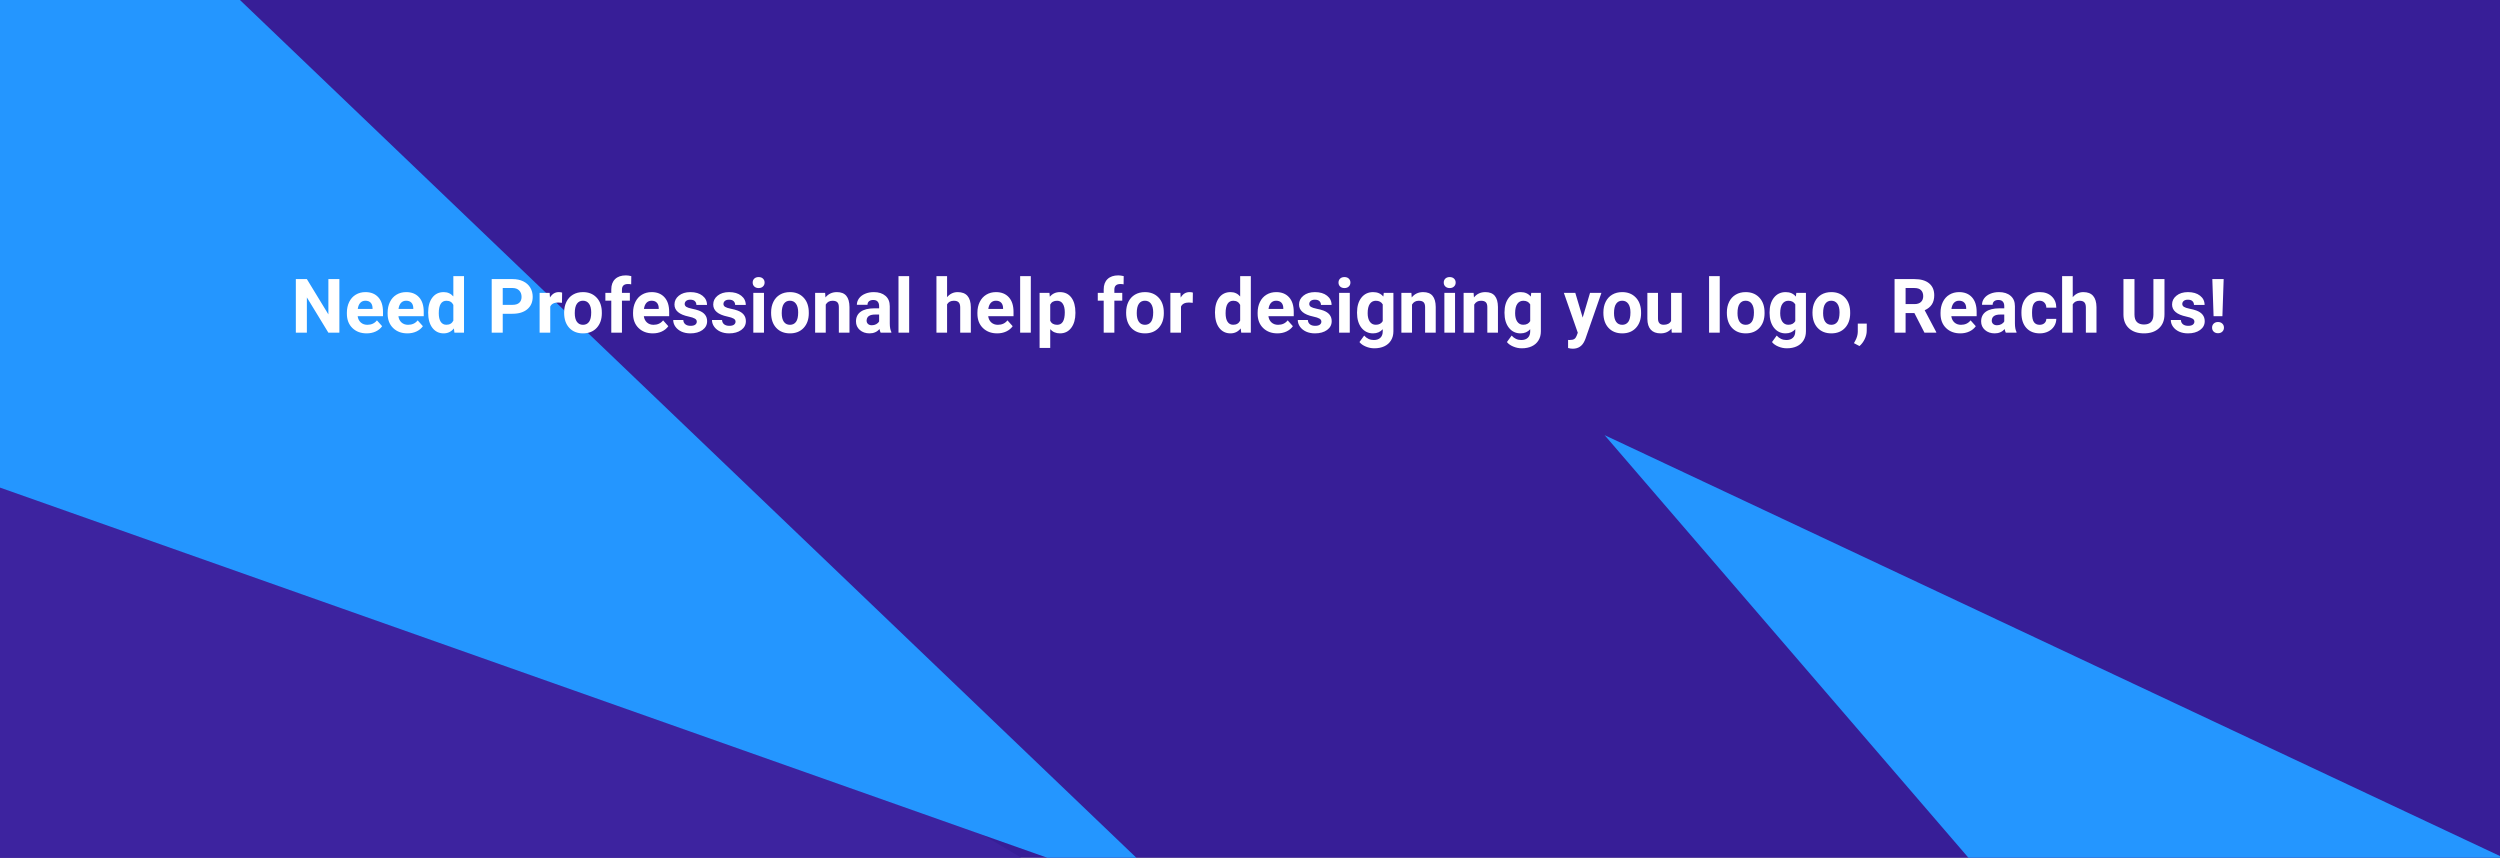 <svg width="1195" height="410" viewBox="0 0 1195 410" fill="none" xmlns="http://www.w3.org/2000/svg">
<rect x="0" y="0" width="1195" height="410" fill="#808080" stroke="none"/>
<g clip-path="url(#clip0)">
<rect width="1195" height="410" fill="#2B0E9B" fill-opacity="0.86"/>
<path d="M601.5 477.5L-113 52L-6.5 501L601.5 477.5Z" fill="#3D239F"/>
<path d="M574 439.5L6 -104L-20 226L502 410.5L574 439.5Z" fill="#2496FF"/>
<path d="M1089 582L767 208L1410.5 510.5L1089 582Z" fill="#2496FF"/>
<path d="M162.223 159H156.949L146.684 142.16V159H141.41V133.406H146.684L156.967 150.281V133.406H162.223V159ZM175.248 159.352C172.459 159.352 170.186 158.496 168.428 156.785C166.682 155.074 165.809 152.795 165.809 149.947V149.455C165.809 147.545 166.178 145.84 166.916 144.34C167.654 142.828 168.697 141.668 170.045 140.859C171.404 140.039 172.951 139.629 174.686 139.629C177.287 139.629 179.332 140.449 180.82 142.09C182.32 143.73 183.07 146.057 183.07 149.068V151.143H170.959C171.123 152.385 171.615 153.381 172.436 154.131C173.268 154.881 174.316 155.256 175.582 155.256C177.539 155.256 179.068 154.547 180.17 153.129L182.666 155.924C181.904 157.002 180.873 157.846 179.572 158.455C178.271 159.053 176.83 159.352 175.248 159.352ZM174.668 143.742C173.66 143.742 172.84 144.082 172.207 144.762C171.586 145.441 171.188 146.414 171.012 147.68H178.078V147.275C178.055 146.15 177.75 145.283 177.164 144.674C176.578 144.053 175.746 143.742 174.668 143.742ZM194.725 159.352C191.936 159.352 189.662 158.496 187.904 156.785C186.158 155.074 185.285 152.795 185.285 149.947V149.455C185.285 147.545 185.654 145.84 186.393 144.34C187.131 142.828 188.174 141.668 189.521 140.859C190.881 140.039 192.428 139.629 194.162 139.629C196.764 139.629 198.809 140.449 200.297 142.09C201.797 143.73 202.547 146.057 202.547 149.068V151.143H190.436C190.6 152.385 191.092 153.381 191.912 154.131C192.744 154.881 193.793 155.256 195.059 155.256C197.016 155.256 198.545 154.547 199.646 153.129L202.143 155.924C201.381 157.002 200.35 157.846 199.049 158.455C197.748 159.053 196.307 159.352 194.725 159.352ZM194.145 143.742C193.137 143.742 192.316 144.082 191.684 144.762C191.062 145.441 190.664 146.414 190.488 147.68H197.555V147.275C197.531 146.15 197.227 145.283 196.641 144.674C196.055 144.053 195.223 143.742 194.145 143.742ZM204.656 149.35C204.656 146.385 205.318 144.023 206.643 142.266C207.979 140.508 209.801 139.629 212.109 139.629C213.961 139.629 215.49 140.32 216.697 141.703V132H221.795V159H217.207L216.961 156.979C215.695 158.561 214.066 159.352 212.074 159.352C209.836 159.352 208.037 158.473 206.678 156.715C205.33 154.945 204.656 152.49 204.656 149.35ZM209.736 149.719C209.736 151.5 210.047 152.865 210.668 153.814C211.289 154.764 212.191 155.238 213.375 155.238C214.945 155.238 216.053 154.576 216.697 153.252V145.746C216.064 144.422 214.969 143.76 213.41 143.76C210.961 143.76 209.736 145.746 209.736 149.719ZM240.305 149.982V159H235.031V133.406H245.016C246.938 133.406 248.625 133.758 250.078 134.461C251.543 135.164 252.668 136.166 253.453 137.467C254.238 138.756 254.631 140.227 254.631 141.879C254.631 144.387 253.77 146.367 252.047 147.82C250.336 149.262 247.963 149.982 244.928 149.982H240.305ZM240.305 145.711H245.016C246.41 145.711 247.471 145.383 248.197 144.727C248.936 144.07 249.305 143.133 249.305 141.914C249.305 140.66 248.936 139.646 248.197 138.873C247.459 138.1 246.439 137.701 245.139 137.678H240.305V145.711ZM268.623 144.744C267.932 144.65 267.322 144.604 266.795 144.604C264.873 144.604 263.613 145.254 263.016 146.555V159H257.936V139.98H262.734L262.875 142.248C263.895 140.502 265.307 139.629 267.111 139.629C267.674 139.629 268.201 139.705 268.693 139.857L268.623 144.744ZM269.66 149.314C269.66 147.428 270.023 145.746 270.75 144.27C271.477 142.793 272.52 141.65 273.879 140.842C275.25 140.033 276.838 139.629 278.643 139.629C281.209 139.629 283.301 140.414 284.918 141.984C286.547 143.555 287.455 145.688 287.643 148.383L287.678 149.684C287.678 152.602 286.863 154.945 285.234 156.715C283.605 158.473 281.42 159.352 278.678 159.352C275.936 159.352 273.744 158.473 272.104 156.715C270.475 154.957 269.66 152.566 269.66 149.543V149.314ZM274.74 149.684C274.74 151.488 275.08 152.871 275.76 153.832C276.439 154.781 277.412 155.256 278.678 155.256C279.908 155.256 280.869 154.787 281.561 153.85C282.252 152.9 282.598 151.389 282.598 149.314C282.598 147.545 282.252 146.174 281.561 145.201C280.869 144.229 279.896 143.742 278.643 143.742C277.4 143.742 276.439 144.229 275.76 145.201C275.08 146.162 274.74 147.656 274.74 149.684ZM292.195 159V143.707H289.365V139.98H292.195V138.363C292.195 136.23 292.805 134.578 294.023 133.406C295.254 132.223 296.971 131.631 299.174 131.631C299.877 131.631 300.738 131.748 301.758 131.982L301.705 135.92C301.283 135.814 300.768 135.762 300.158 135.762C298.248 135.762 297.293 136.658 297.293 138.451V139.98H301.072V143.707H297.293V159H292.195ZM312.041 159.352C309.252 159.352 306.979 158.496 305.221 156.785C303.475 155.074 302.602 152.795 302.602 149.947V149.455C302.602 147.545 302.971 145.84 303.709 144.34C304.447 142.828 305.49 141.668 306.838 140.859C308.197 140.039 309.744 139.629 311.479 139.629C314.08 139.629 316.125 140.449 317.613 142.09C319.113 143.73 319.863 146.057 319.863 149.068V151.143H307.752C307.916 152.385 308.408 153.381 309.229 154.131C310.061 154.881 311.109 155.256 312.375 155.256C314.332 155.256 315.861 154.547 316.963 153.129L319.459 155.924C318.697 157.002 317.666 157.846 316.365 158.455C315.064 159.053 313.623 159.352 312.041 159.352ZM311.461 143.742C310.453 143.742 309.633 144.082 309 144.762C308.379 145.441 307.98 146.414 307.805 147.68H314.871V147.275C314.848 146.15 314.543 145.283 313.957 144.674C313.371 144.053 312.539 143.742 311.461 143.742ZM333.064 153.744C333.064 153.123 332.754 152.637 332.133 152.285C331.523 151.922 330.539 151.6 329.18 151.318C324.656 150.369 322.395 148.447 322.395 145.553C322.395 143.865 323.092 142.459 324.486 141.334C325.893 140.197 327.727 139.629 329.988 139.629C332.402 139.629 334.33 140.197 335.771 141.334C337.225 142.471 337.951 143.947 337.951 145.764H332.871C332.871 145.037 332.637 144.439 332.168 143.971C331.699 143.49 330.967 143.25 329.971 143.25C329.115 143.25 328.453 143.443 327.984 143.83C327.516 144.217 327.281 144.709 327.281 145.307C327.281 145.869 327.545 146.326 328.072 146.678C328.611 147.018 329.514 147.316 330.779 147.574C332.045 147.82 333.111 148.102 333.979 148.418C336.662 149.402 338.004 151.107 338.004 153.533C338.004 155.268 337.26 156.674 335.771 157.752C334.283 158.818 332.361 159.352 330.006 159.352C328.412 159.352 326.994 159.07 325.752 158.508C324.521 157.934 323.555 157.154 322.852 156.17C322.148 155.174 321.797 154.102 321.797 152.953H326.613C326.66 153.855 326.994 154.547 327.615 155.027C328.236 155.508 329.068 155.748 330.111 155.748C331.084 155.748 331.816 155.566 332.309 155.203C332.812 154.828 333.064 154.342 333.064 153.744ZM351.592 153.744C351.592 153.123 351.281 152.637 350.66 152.285C350.051 151.922 349.066 151.6 347.707 151.318C343.184 150.369 340.922 148.447 340.922 145.553C340.922 143.865 341.619 142.459 343.014 141.334C344.42 140.197 346.254 139.629 348.516 139.629C350.93 139.629 352.857 140.197 354.299 141.334C355.752 142.471 356.479 143.947 356.479 145.764H351.398C351.398 145.037 351.164 144.439 350.695 143.971C350.227 143.49 349.494 143.25 348.498 143.25C347.643 143.25 346.98 143.443 346.512 143.83C346.043 144.217 345.809 144.709 345.809 145.307C345.809 145.869 346.072 146.326 346.6 146.678C347.139 147.018 348.041 147.316 349.307 147.574C350.572 147.82 351.639 148.102 352.506 148.418C355.189 149.402 356.531 151.107 356.531 153.533C356.531 155.268 355.787 156.674 354.299 157.752C352.811 158.818 350.889 159.352 348.533 159.352C346.939 159.352 345.521 159.07 344.279 158.508C343.049 157.934 342.082 157.154 341.379 156.17C340.676 155.174 340.324 154.102 340.324 152.953H345.141C345.188 153.855 345.521 154.547 346.143 155.027C346.764 155.508 347.596 155.748 348.639 155.748C349.611 155.748 350.344 155.566 350.836 155.203C351.34 154.828 351.592 154.342 351.592 153.744ZM365.18 159H360.082V139.98H365.18V159ZM359.783 135.059C359.783 134.297 360.035 133.67 360.539 133.178C361.055 132.686 361.752 132.439 362.631 132.439C363.498 132.439 364.189 132.686 364.705 133.178C365.221 133.67 365.479 134.297 365.479 135.059C365.479 135.832 365.215 136.465 364.688 136.957C364.172 137.449 363.486 137.695 362.631 137.695C361.775 137.695 361.084 137.449 360.557 136.957C360.041 136.465 359.783 135.832 359.783 135.059ZM368.59 149.314C368.59 147.428 368.953 145.746 369.68 144.27C370.406 142.793 371.449 141.65 372.809 140.842C374.18 140.033 375.768 139.629 377.572 139.629C380.139 139.629 382.23 140.414 383.848 141.984C385.477 143.555 386.385 145.688 386.572 148.383L386.607 149.684C386.607 152.602 385.793 154.945 384.164 156.715C382.535 158.473 380.35 159.352 377.607 159.352C374.865 159.352 372.674 158.473 371.033 156.715C369.404 154.957 368.59 152.566 368.59 149.543V149.314ZM373.67 149.684C373.67 151.488 374.01 152.871 374.689 153.832C375.369 154.781 376.342 155.256 377.607 155.256C378.838 155.256 379.799 154.787 380.49 153.85C381.182 152.9 381.527 151.389 381.527 149.314C381.527 147.545 381.182 146.174 380.49 145.201C379.799 144.229 378.826 143.742 377.572 143.742C376.33 143.742 375.369 144.229 374.689 145.201C374.01 146.162 373.67 147.656 373.67 149.684ZM394.412 139.98L394.57 142.178C395.93 140.479 397.752 139.629 400.037 139.629C402.053 139.629 403.553 140.221 404.537 141.404C405.521 142.588 406.025 144.357 406.049 146.713V159H400.969V146.836C400.969 145.758 400.734 144.979 400.266 144.498C399.797 144.006 399.018 143.76 397.928 143.76C396.498 143.76 395.426 144.369 394.711 145.588V159H389.631V139.98H394.412ZM420.938 159C420.703 158.543 420.533 157.975 420.428 157.295C419.197 158.666 417.598 159.352 415.629 159.352C413.766 159.352 412.219 158.812 410.988 157.734C409.77 156.656 409.16 155.297 409.16 153.656C409.16 151.641 409.904 150.094 411.393 149.016C412.893 147.938 415.055 147.393 417.879 147.381H420.217V146.291C420.217 145.412 419.988 144.709 419.531 144.182C419.086 143.654 418.377 143.391 417.404 143.391C416.549 143.391 415.875 143.596 415.383 144.006C414.902 144.416 414.662 144.979 414.662 145.693H409.582C409.582 144.592 409.922 143.572 410.602 142.635C411.281 141.697 412.242 140.965 413.484 140.438C414.727 139.898 416.121 139.629 417.668 139.629C420.012 139.629 421.869 140.221 423.24 141.404C424.623 142.576 425.314 144.229 425.314 146.361V154.605C425.326 156.41 425.578 157.775 426.07 158.701V159H420.938ZM416.736 155.467C417.486 155.467 418.178 155.303 418.811 154.975C419.443 154.635 419.912 154.184 420.217 153.621V150.352H418.318C415.775 150.352 414.422 151.23 414.258 152.988L414.24 153.287C414.24 153.92 414.463 154.441 414.908 154.852C415.354 155.262 415.963 155.467 416.736 155.467ZM434.578 159H429.48V132H434.578V159ZM452.701 142.055C454.049 140.438 455.742 139.629 457.781 139.629C461.906 139.629 463.998 142.025 464.057 146.818V159H458.977V146.959C458.977 145.869 458.742 145.066 458.273 144.551C457.805 144.023 457.025 143.76 455.936 143.76C454.447 143.76 453.369 144.334 452.701 145.482V159H447.621V132H452.701V142.055ZM476.643 159.352C473.854 159.352 471.58 158.496 469.822 156.785C468.076 155.074 467.203 152.795 467.203 149.947V149.455C467.203 147.545 467.572 145.84 468.311 144.34C469.049 142.828 470.092 141.668 471.439 140.859C472.799 140.039 474.346 139.629 476.08 139.629C478.682 139.629 480.727 140.449 482.215 142.09C483.715 143.73 484.465 146.057 484.465 149.068V151.143H472.354C472.518 152.385 473.01 153.381 473.83 154.131C474.662 154.881 475.711 155.256 476.977 155.256C478.934 155.256 480.463 154.547 481.564 153.129L484.061 155.924C483.299 157.002 482.268 157.846 480.967 158.455C479.666 159.053 478.225 159.352 476.643 159.352ZM476.062 143.742C475.055 143.742 474.234 144.082 473.602 144.762C472.98 145.441 472.582 146.414 472.406 147.68H479.473V147.275C479.449 146.15 479.145 145.283 478.559 144.674C477.973 144.053 477.141 143.742 476.062 143.742ZM492.727 159H487.629V132H492.727V159ZM514.049 149.666C514.049 152.596 513.381 154.945 512.045 156.715C510.721 158.473 508.928 159.352 506.666 159.352C504.744 159.352 503.191 158.684 502.008 157.348V166.312H496.928V139.98H501.639L501.814 141.844C503.045 140.367 504.65 139.629 506.631 139.629C508.975 139.629 510.797 140.496 512.098 142.23C513.398 143.965 514.049 146.355 514.049 149.402V149.666ZM508.969 149.297C508.969 147.527 508.652 146.162 508.02 145.201C507.398 144.24 506.49 143.76 505.295 143.76C503.701 143.76 502.605 144.369 502.008 145.588V153.375C502.629 154.629 503.736 155.256 505.33 155.256C507.756 155.256 508.969 153.27 508.969 149.297ZM527.566 159V143.707H524.736V139.98H527.566V138.363C527.566 136.23 528.176 134.578 529.395 133.406C530.625 132.223 532.342 131.631 534.545 131.631C535.248 131.631 536.109 131.748 537.129 131.982L537.076 135.92C536.654 135.814 536.139 135.762 535.529 135.762C533.619 135.762 532.664 136.658 532.664 138.451V139.98H536.443V143.707H532.664V159H527.566ZM538.289 149.314C538.289 147.428 538.652 145.746 539.379 144.27C540.105 142.793 541.148 141.65 542.508 140.842C543.879 140.033 545.467 139.629 547.271 139.629C549.838 139.629 551.93 140.414 553.547 141.984C555.176 143.555 556.084 145.688 556.271 148.383L556.307 149.684C556.307 152.602 555.492 154.945 553.863 156.715C552.234 158.473 550.049 159.352 547.307 159.352C544.564 159.352 542.373 158.473 540.732 156.715C539.104 154.957 538.289 152.566 538.289 149.543V149.314ZM543.369 149.684C543.369 151.488 543.709 152.871 544.389 153.832C545.068 154.781 546.041 155.256 547.307 155.256C548.537 155.256 549.498 154.787 550.189 153.85C550.881 152.9 551.227 151.389 551.227 149.314C551.227 147.545 550.881 146.174 550.189 145.201C549.498 144.229 548.525 143.742 547.271 143.742C546.029 143.742 545.068 144.229 544.389 145.201C543.709 146.162 543.369 147.656 543.369 149.684ZM570.123 144.744C569.432 144.65 568.822 144.604 568.295 144.604C566.373 144.604 565.113 145.254 564.516 146.555V159H559.436V139.98H564.234L564.375 142.248C565.395 140.502 566.807 139.629 568.611 139.629C569.174 139.629 569.701 139.705 570.193 139.857L570.123 144.744ZM580.758 149.35C580.758 146.385 581.42 144.023 582.744 142.266C584.08 140.508 585.902 139.629 588.211 139.629C590.062 139.629 591.592 140.32 592.799 141.703V132H597.896V159H593.309L593.062 156.979C591.797 158.561 590.168 159.352 588.176 159.352C585.938 159.352 584.139 158.473 582.779 156.715C581.432 154.945 580.758 152.49 580.758 149.35ZM585.838 149.719C585.838 151.5 586.148 152.865 586.77 153.814C587.391 154.764 588.293 155.238 589.477 155.238C591.047 155.238 592.154 154.576 592.799 153.252V145.746C592.166 144.422 591.07 143.76 589.512 143.76C587.062 143.76 585.838 145.746 585.838 149.719ZM610.588 159.352C607.799 159.352 605.525 158.496 603.768 156.785C602.021 155.074 601.148 152.795 601.148 149.947V149.455C601.148 147.545 601.518 145.84 602.256 144.34C602.994 142.828 604.037 141.668 605.385 140.859C606.744 140.039 608.291 139.629 610.025 139.629C612.627 139.629 614.672 140.449 616.16 142.09C617.66 143.73 618.41 146.057 618.41 149.068V151.143H606.299C606.463 152.385 606.955 153.381 607.775 154.131C608.607 154.881 609.656 155.256 610.922 155.256C612.879 155.256 614.408 154.547 615.51 153.129L618.006 155.924C617.244 157.002 616.213 157.846 614.912 158.455C613.611 159.053 612.17 159.352 610.588 159.352ZM610.008 143.742C609 143.742 608.18 144.082 607.547 144.762C606.926 145.441 606.527 146.414 606.352 147.68H613.418V147.275C613.395 146.15 613.09 145.283 612.504 144.674C611.918 144.053 611.086 143.742 610.008 143.742ZM631.611 153.744C631.611 153.123 631.301 152.637 630.68 152.285C630.07 151.922 629.086 151.6 627.727 151.318C623.203 150.369 620.941 148.447 620.941 145.553C620.941 143.865 621.639 142.459 623.033 141.334C624.439 140.197 626.273 139.629 628.535 139.629C630.949 139.629 632.877 140.197 634.318 141.334C635.771 142.471 636.498 143.947 636.498 145.764H631.418C631.418 145.037 631.184 144.439 630.715 143.971C630.246 143.49 629.514 143.25 628.518 143.25C627.662 143.25 627 143.443 626.531 143.83C626.062 144.217 625.828 144.709 625.828 145.307C625.828 145.869 626.092 146.326 626.619 146.678C627.158 147.018 628.061 147.316 629.326 147.574C630.592 147.82 631.658 148.102 632.525 148.418C635.209 149.402 636.551 151.107 636.551 153.533C636.551 155.268 635.807 156.674 634.318 157.752C632.83 158.818 630.908 159.352 628.553 159.352C626.959 159.352 625.541 159.07 624.299 158.508C623.068 157.934 622.102 157.154 621.398 156.17C620.695 155.174 620.344 154.102 620.344 152.953H625.16C625.207 153.855 625.541 154.547 626.162 155.027C626.783 155.508 627.615 155.748 628.658 155.748C629.631 155.748 630.363 155.566 630.855 155.203C631.359 154.828 631.611 154.342 631.611 153.744ZM645.199 159H640.102V139.98H645.199V159ZM639.803 135.059C639.803 134.297 640.055 133.67 640.559 133.178C641.074 132.686 641.771 132.439 642.65 132.439C643.518 132.439 644.209 132.686 644.725 133.178C645.24 133.67 645.498 134.297 645.498 135.059C645.498 135.832 645.234 136.465 644.707 136.957C644.191 137.449 643.506 137.695 642.65 137.695C641.795 137.695 641.104 137.449 640.576 136.957C640.061 136.465 639.803 135.832 639.803 135.059ZM648.662 149.35C648.662 146.432 649.354 144.082 650.736 142.301C652.131 140.52 654.006 139.629 656.361 139.629C658.447 139.629 660.07 140.344 661.23 141.773L661.441 139.98H666.047V158.367C666.047 160.031 665.666 161.479 664.904 162.709C664.154 163.939 663.094 164.877 661.723 165.521C660.352 166.166 658.746 166.488 656.906 166.488C655.512 166.488 654.152 166.207 652.828 165.645C651.504 165.094 650.502 164.379 649.822 163.5L652.072 160.406C653.338 161.824 654.873 162.533 656.678 162.533C658.025 162.533 659.074 162.17 659.824 161.443C660.574 160.729 660.949 159.709 660.949 158.385V157.365C659.777 158.689 658.236 159.352 656.326 159.352C654.041 159.352 652.189 158.461 650.771 156.68C649.365 154.887 648.662 152.514 648.662 149.561V149.35ZM653.742 149.719C653.742 151.441 654.088 152.795 654.779 153.779C655.471 154.752 656.42 155.238 657.627 155.238C659.174 155.238 660.281 154.658 660.949 153.498V145.5C660.27 144.34 659.174 143.76 657.662 143.76C656.443 143.76 655.482 144.258 654.779 145.254C654.088 146.25 653.742 147.738 653.742 149.719ZM674.643 139.98L674.801 142.178C676.16 140.479 677.982 139.629 680.268 139.629C682.283 139.629 683.783 140.221 684.768 141.404C685.752 142.588 686.256 144.357 686.279 146.713V159H681.199V146.836C681.199 145.758 680.965 144.979 680.496 144.498C680.027 144.006 679.248 143.76 678.158 143.76C676.729 143.76 675.656 144.369 674.941 145.588V159H669.861V139.98H674.643ZM695.508 159H690.41V139.98H695.508V159ZM690.111 135.059C690.111 134.297 690.363 133.67 690.867 133.178C691.383 132.686 692.08 132.439 692.959 132.439C693.826 132.439 694.518 132.686 695.033 133.178C695.549 133.67 695.807 134.297 695.807 135.059C695.807 135.832 695.543 136.465 695.016 136.957C694.5 137.449 693.814 137.695 692.959 137.695C692.104 137.695 691.412 137.449 690.885 136.957C690.369 136.465 690.111 135.832 690.111 135.059ZM704.385 139.98L704.543 142.178C705.902 140.479 707.725 139.629 710.01 139.629C712.025 139.629 713.525 140.221 714.51 141.404C715.494 142.588 715.998 144.357 716.021 146.713V159H710.941V146.836C710.941 145.758 710.707 144.979 710.238 144.498C709.77 144.006 708.99 143.76 707.9 143.76C706.471 143.76 705.398 144.369 704.684 145.588V159H699.604V139.98H704.385ZM719.15 149.35C719.15 146.432 719.842 144.082 721.225 142.301C722.619 140.52 724.494 139.629 726.85 139.629C728.936 139.629 730.559 140.344 731.719 141.773L731.93 139.98H736.535V158.367C736.535 160.031 736.154 161.479 735.393 162.709C734.643 163.939 733.582 164.877 732.211 165.521C730.84 166.166 729.234 166.488 727.395 166.488C726 166.488 724.641 166.207 723.316 165.645C721.992 165.094 720.99 164.379 720.311 163.5L722.561 160.406C723.826 161.824 725.361 162.533 727.166 162.533C728.514 162.533 729.562 162.17 730.312 161.443C731.062 160.729 731.438 159.709 731.438 158.385V157.365C730.266 158.689 728.725 159.352 726.814 159.352C724.529 159.352 722.678 158.461 721.26 156.68C719.854 154.887 719.15 152.514 719.15 149.561V149.35ZM724.23 149.719C724.23 151.441 724.576 152.795 725.268 153.779C725.959 154.752 726.908 155.238 728.115 155.238C729.662 155.238 730.77 154.658 731.438 153.498V145.5C730.758 144.34 729.662 143.76 728.15 143.76C726.932 143.76 725.971 144.258 725.268 145.254C724.576 146.25 724.23 147.738 724.23 149.719ZM756.521 151.811L760.037 139.98H765.486L757.84 161.953L757.418 162.955C756.281 165.439 754.406 166.682 751.793 166.682C751.055 166.682 750.305 166.57 749.543 166.348V162.498L750.316 162.516C751.277 162.516 751.992 162.369 752.461 162.076C752.941 161.783 753.316 161.297 753.586 160.617L754.184 159.053L747.521 139.98H752.988L756.521 151.811ZM766.418 149.314C766.418 147.428 766.781 145.746 767.508 144.27C768.234 142.793 769.277 141.65 770.637 140.842C772.008 140.033 773.596 139.629 775.4 139.629C777.967 139.629 780.059 140.414 781.676 141.984C783.305 143.555 784.213 145.688 784.4 148.383L784.436 149.684C784.436 152.602 783.621 154.945 781.992 156.715C780.363 158.473 778.178 159.352 775.436 159.352C772.693 159.352 770.502 158.473 768.861 156.715C767.232 154.957 766.418 152.566 766.418 149.543V149.314ZM771.498 149.684C771.498 151.488 771.838 152.871 772.518 153.832C773.197 154.781 774.17 155.256 775.436 155.256C776.666 155.256 777.627 154.787 778.318 153.85C779.01 152.9 779.355 151.389 779.355 149.314C779.355 147.545 779.01 146.174 778.318 145.201C777.627 144.229 776.654 143.742 775.4 143.742C774.158 143.742 773.197 144.229 772.518 145.201C771.838 146.162 771.498 147.656 771.498 149.684ZM798.955 157.066C797.701 158.59 795.967 159.352 793.752 159.352C791.713 159.352 790.154 158.766 789.076 157.594C788.01 156.422 787.465 154.705 787.441 152.443V139.98H792.521V152.268C792.521 154.248 793.424 155.238 795.229 155.238C796.951 155.238 798.135 154.641 798.779 153.445V139.98H803.877V159H799.096L798.955 157.066ZM822.035 159H816.938V132H822.035V159ZM825.445 149.314C825.445 147.428 825.809 145.746 826.535 144.27C827.262 142.793 828.305 141.65 829.664 140.842C831.035 140.033 832.623 139.629 834.428 139.629C836.994 139.629 839.086 140.414 840.703 141.984C842.332 143.555 843.24 145.688 843.428 148.383L843.463 149.684C843.463 152.602 842.648 154.945 841.02 156.715C839.391 158.473 837.205 159.352 834.463 159.352C831.721 159.352 829.529 158.473 827.889 156.715C826.26 154.957 825.445 152.566 825.445 149.543V149.314ZM830.525 149.684C830.525 151.488 830.865 152.871 831.545 153.832C832.225 154.781 833.197 155.256 834.463 155.256C835.693 155.256 836.654 154.787 837.346 153.85C838.037 152.9 838.383 151.389 838.383 149.314C838.383 147.545 838.037 146.174 837.346 145.201C836.654 144.229 835.682 143.742 834.428 143.742C833.186 143.742 832.225 144.229 831.545 145.201C830.865 146.162 830.525 147.656 830.525 149.684ZM845.854 149.35C845.854 146.432 846.545 144.082 847.928 142.301C849.322 140.52 851.197 139.629 853.553 139.629C855.639 139.629 857.262 140.344 858.422 141.773L858.633 139.98H863.238V158.367C863.238 160.031 862.857 161.479 862.096 162.709C861.346 163.939 860.285 164.877 858.914 165.521C857.543 166.166 855.938 166.488 854.098 166.488C852.703 166.488 851.344 166.207 850.02 165.645C848.695 165.094 847.693 164.379 847.014 163.5L849.264 160.406C850.529 161.824 852.064 162.533 853.869 162.533C855.217 162.533 856.266 162.17 857.016 161.443C857.766 160.729 858.141 159.709 858.141 158.385V157.365C856.969 158.689 855.428 159.352 853.518 159.352C851.232 159.352 849.381 158.461 847.963 156.68C846.557 154.887 845.854 152.514 845.854 149.561V149.35ZM850.934 149.719C850.934 151.441 851.279 152.795 851.971 153.779C852.662 154.752 853.611 155.238 854.818 155.238C856.365 155.238 857.473 154.658 858.141 153.498V145.5C857.461 144.34 856.365 143.76 854.854 143.76C853.635 143.76 852.674 144.258 851.971 145.254C851.279 146.25 850.934 147.738 850.934 149.719ZM866.367 149.314C866.367 147.428 866.73 145.746 867.457 144.27C868.184 142.793 869.227 141.65 870.586 140.842C871.957 140.033 873.545 139.629 875.35 139.629C877.916 139.629 880.008 140.414 881.625 141.984C883.254 143.555 884.162 145.688 884.35 148.383L884.385 149.684C884.385 152.602 883.57 154.945 881.941 156.715C880.312 158.473 878.127 159.352 875.385 159.352C872.643 159.352 870.451 158.473 868.811 156.715C867.182 154.957 866.367 152.566 866.367 149.543V149.314ZM871.447 149.684C871.447 151.488 871.787 152.871 872.467 153.832C873.146 154.781 874.119 155.256 875.385 155.256C876.615 155.256 877.576 154.787 878.268 153.85C878.959 152.9 879.305 151.389 879.305 149.314C879.305 147.545 878.959 146.174 878.268 145.201C877.576 144.229 876.604 143.742 875.35 143.742C874.107 143.742 873.146 144.229 872.467 145.201C871.787 146.162 871.447 147.656 871.447 149.684ZM888.832 165.416L886.178 164.027L886.811 162.885C887.596 161.455 888 160.031 888.023 158.613V154.676H892.312L892.295 158.191C892.283 159.492 891.955 160.805 891.311 162.129C890.666 163.453 889.84 164.549 888.832 165.416ZM915.076 149.631H910.875V159H905.602V133.406H915.111C918.135 133.406 920.467 134.08 922.107 135.428C923.748 136.775 924.568 138.68 924.568 141.141C924.568 142.887 924.188 144.346 923.426 145.518C922.676 146.678 921.533 147.604 919.998 148.295L925.535 158.754V159H919.875L915.076 149.631ZM910.875 145.359H915.129C916.453 145.359 917.479 145.025 918.205 144.357C918.932 143.678 919.295 142.746 919.295 141.562C919.295 140.355 918.949 139.406 918.258 138.715C917.578 138.023 916.529 137.678 915.111 137.678H910.875V145.359ZM937.014 159.352C934.225 159.352 931.951 158.496 930.193 156.785C928.447 155.074 927.574 152.795 927.574 149.947V149.455C927.574 147.545 927.943 145.84 928.682 144.34C929.42 142.828 930.463 141.668 931.811 140.859C933.17 140.039 934.717 139.629 936.451 139.629C939.053 139.629 941.098 140.449 942.586 142.09C944.086 143.73 944.836 146.057 944.836 149.068V151.143H932.725C932.889 152.385 933.381 153.381 934.201 154.131C935.033 154.881 936.082 155.256 937.348 155.256C939.305 155.256 940.834 154.547 941.936 153.129L944.432 155.924C943.67 157.002 942.639 157.846 941.338 158.455C940.037 159.053 938.596 159.352 937.014 159.352ZM936.434 143.742C935.426 143.742 934.605 144.082 933.973 144.762C933.352 145.441 932.953 146.414 932.777 147.68H939.844V147.275C939.82 146.15 939.516 145.283 938.93 144.674C938.344 144.053 937.512 143.742 936.434 143.742ZM958.758 159C958.523 158.543 958.354 157.975 958.248 157.295C957.018 158.666 955.418 159.352 953.449 159.352C951.586 159.352 950.039 158.812 948.809 157.734C947.59 156.656 946.98 155.297 946.98 153.656C946.98 151.641 947.725 150.094 949.213 149.016C950.713 147.938 952.875 147.393 955.699 147.381H958.037V146.291C958.037 145.412 957.809 144.709 957.352 144.182C956.906 143.654 956.197 143.391 955.225 143.391C954.369 143.391 953.695 143.596 953.203 144.006C952.723 144.416 952.482 144.979 952.482 145.693H947.402C947.402 144.592 947.742 143.572 948.422 142.635C949.102 141.697 950.062 140.965 951.305 140.438C952.547 139.898 953.941 139.629 955.488 139.629C957.832 139.629 959.689 140.221 961.061 141.404C962.443 142.576 963.135 144.229 963.135 146.361V154.605C963.146 156.41 963.398 157.775 963.891 158.701V159H958.758ZM954.557 155.467C955.307 155.467 955.998 155.303 956.631 154.975C957.264 154.635 957.732 154.184 958.037 153.621V150.352H956.139C953.596 150.352 952.242 151.23 952.078 152.988L952.061 153.287C952.061 153.92 952.283 154.441 952.729 154.852C953.174 155.262 953.783 155.467 954.557 155.467ZM974.947 155.256C975.885 155.256 976.646 154.998 977.232 154.482C977.818 153.967 978.123 153.281 978.146 152.426H982.91C982.898 153.715 982.547 154.898 981.855 155.977C981.164 157.043 980.215 157.875 979.008 158.473C977.812 159.059 976.488 159.352 975.035 159.352C972.316 159.352 970.172 158.49 968.602 156.768C967.031 155.033 966.246 152.643 966.246 149.596V149.262C966.246 146.332 967.025 143.994 968.584 142.248C970.143 140.502 972.281 139.629 975 139.629C977.379 139.629 979.283 140.309 980.713 141.668C982.154 143.016 982.887 144.814 982.91 147.064H978.146C978.123 146.08 977.818 145.283 977.232 144.674C976.646 144.053 975.873 143.742 974.912 143.742C973.729 143.742 972.832 144.176 972.223 145.043C971.625 145.898 971.326 147.293 971.326 149.227V149.754C971.326 151.711 971.625 153.117 972.223 153.973C972.82 154.828 973.729 155.256 974.947 155.256ZM990.768 142.055C992.115 140.438 993.809 139.629 995.848 139.629C999.973 139.629 1002.06 142.025 1002.12 146.818V159H997.043V146.959C997.043 145.869 996.809 145.066 996.34 144.551C995.871 144.023 995.092 143.76 994.002 143.76C992.514 143.76 991.436 144.334 990.768 145.482V159H985.688V132H990.768V142.055ZM1034.62 133.406V150.264C1034.62 153.064 1033.75 155.279 1031.99 156.908C1030.24 158.537 1027.85 159.352 1024.82 159.352C1021.83 159.352 1019.46 158.561 1017.7 156.979C1015.94 155.396 1015.04 153.223 1015.01 150.457V133.406H1020.28V150.299C1020.28 151.975 1020.68 153.199 1021.48 153.973C1022.29 154.734 1023.4 155.115 1024.82 155.115C1027.78 155.115 1029.29 153.557 1029.33 150.439V133.406H1034.62ZM1048.92 153.744C1048.92 153.123 1048.61 152.637 1047.98 152.285C1047.38 151.922 1046.39 151.6 1045.03 151.318C1040.51 150.369 1038.25 148.447 1038.25 145.553C1038.25 143.865 1038.94 142.459 1040.34 141.334C1041.74 140.197 1043.58 139.629 1045.84 139.629C1048.25 139.629 1050.18 140.197 1051.62 141.334C1053.08 142.471 1053.8 143.947 1053.8 145.764H1048.72C1048.72 145.037 1048.49 144.439 1048.02 143.971C1047.55 143.49 1046.82 143.25 1045.82 143.25C1044.97 143.25 1044.3 143.443 1043.84 143.83C1043.37 144.217 1043.13 144.709 1043.13 145.307C1043.13 145.869 1043.4 146.326 1043.92 146.678C1044.46 147.018 1045.37 147.316 1046.63 147.574C1047.9 147.82 1048.96 148.102 1049.83 148.418C1052.51 149.402 1053.86 151.107 1053.86 153.533C1053.86 155.268 1053.11 156.674 1051.62 157.752C1050.13 158.818 1048.21 159.352 1045.86 159.352C1044.26 159.352 1042.85 159.07 1041.6 158.508C1040.37 157.934 1039.41 157.154 1038.7 156.17C1038 155.174 1037.65 154.102 1037.65 152.953H1042.46C1042.51 153.855 1042.85 154.547 1043.47 155.027C1044.09 155.508 1044.92 155.748 1045.96 155.748C1046.94 155.748 1047.67 155.566 1048.16 155.203C1048.66 154.828 1048.92 154.342 1048.92 153.744ZM1062.31 151.143H1058.09L1057.49 133.406H1062.91L1062.31 151.143ZM1060.2 153.92C1061.06 153.92 1061.74 154.172 1062.26 154.676C1062.79 155.18 1063.05 155.824 1063.05 156.609C1063.05 157.383 1062.79 158.021 1062.26 158.525C1061.74 159.029 1061.06 159.281 1060.2 159.281C1059.36 159.281 1058.67 159.029 1058.14 158.525C1057.63 158.021 1057.37 157.383 1057.37 156.609C1057.37 155.836 1057.63 155.197 1058.14 154.693C1058.67 154.178 1059.36 153.92 1060.2 153.92Z" fill="white"/>
</g>
<defs>
<clipPath id="clip0">
<rect width="1195" height="410" fill="white"/>
</clipPath>
</defs>
</svg>

